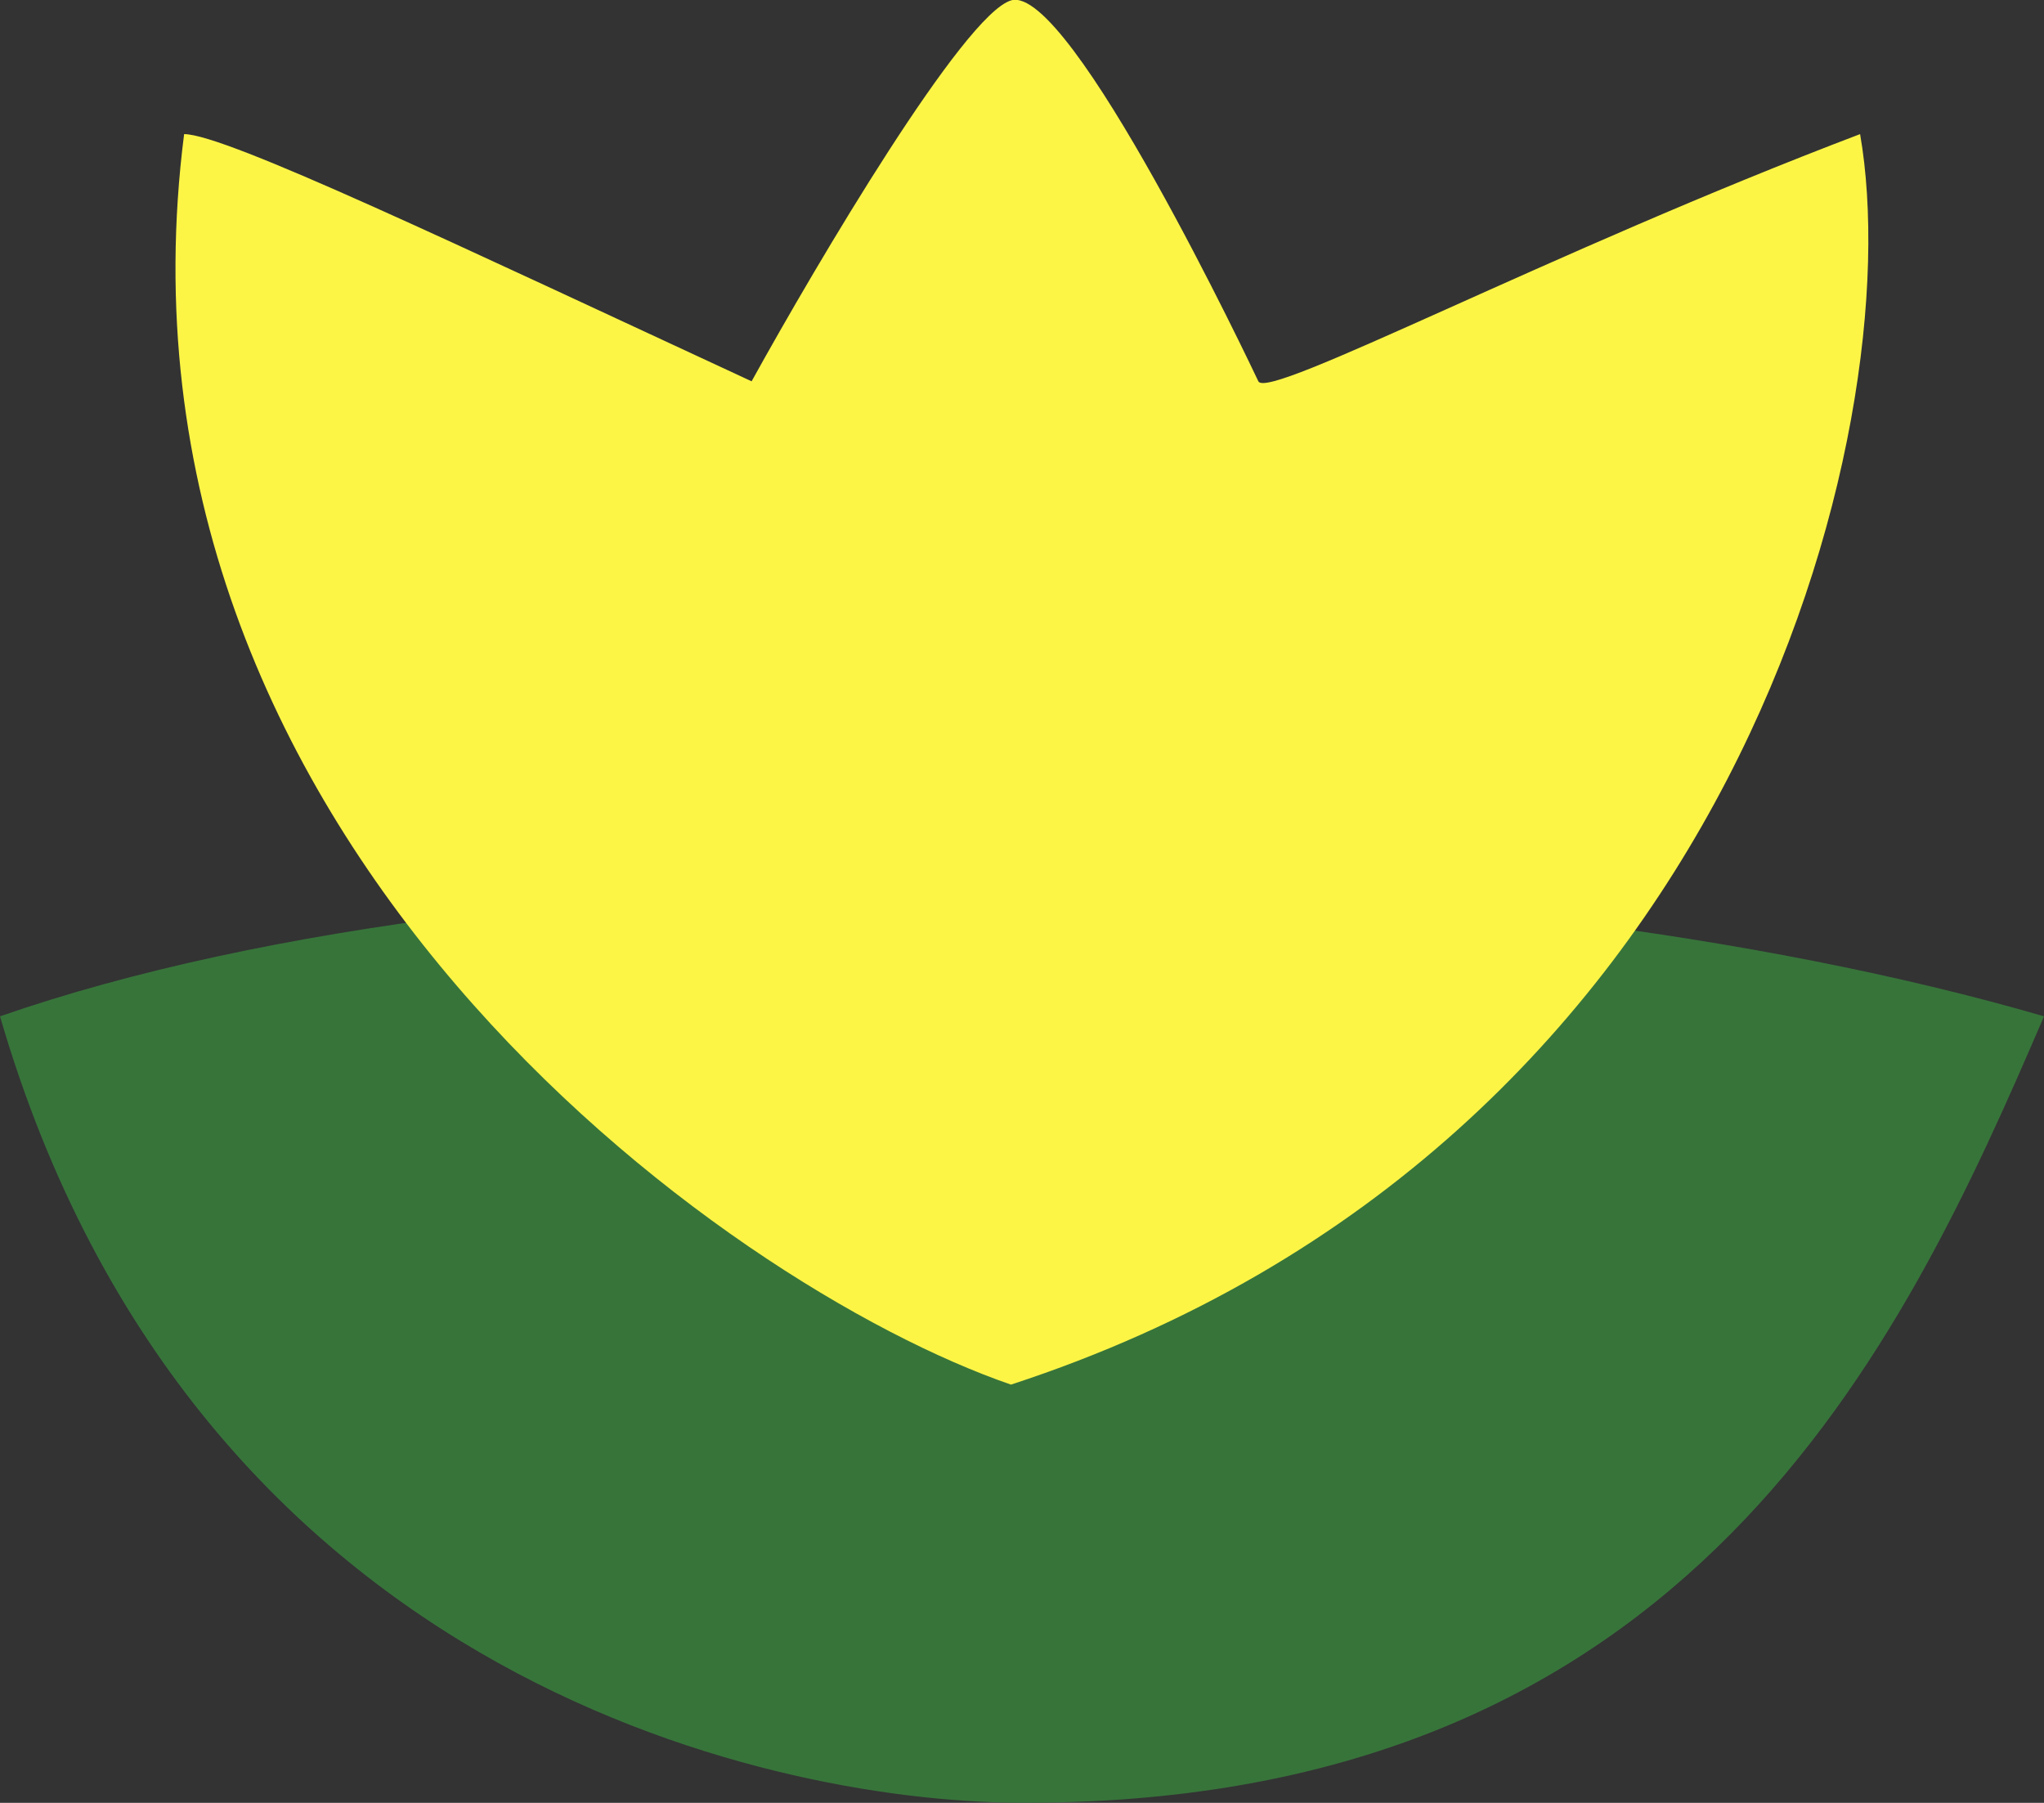 <svg width="97.25" height="85.767" viewBox="0 0 97.25 85.767" fill="none" xmlns="http://www.w3.org/2000/svg" xmlns:xlink="http://www.w3.org/1999/xlink">
	<rect x="0" y="0" width="97.25" height="85.767" fill="#333333" stroke="none"/>
	<desc>
			Created with Pixso.
	</desc>
	<defs/>
	<path id="Vector 67" d="M0 48.35C25.19 39.59 70.09 40.44 97.25 48.35C90.48 64.12 80.42 85.76 48.85 85.76C37.53 85.84 9.32 80.38 0 48.35Z" fill="#37743A" fill-opacity="1" fill-rule="evenodd"/>
	<path id="Vector 66" d="M8.76 6.38C10.73 6.38 21.86 11.7 35.76 18.14C38.94 12.39 45.85 0.71 48.1 0.02C50.9 -0.84 59.63 17.64 59.87 18.14C60.32 19.07 73.72 11.99 88.5 6.38C90.93 20.28 82.63 54.6 48.1 65.87C34.46 61.18 4.5 39.74 8.76 6.38Z" fill="#FCF546" fill-opacity="1" fill-rule="evenodd"/>
</svg>
